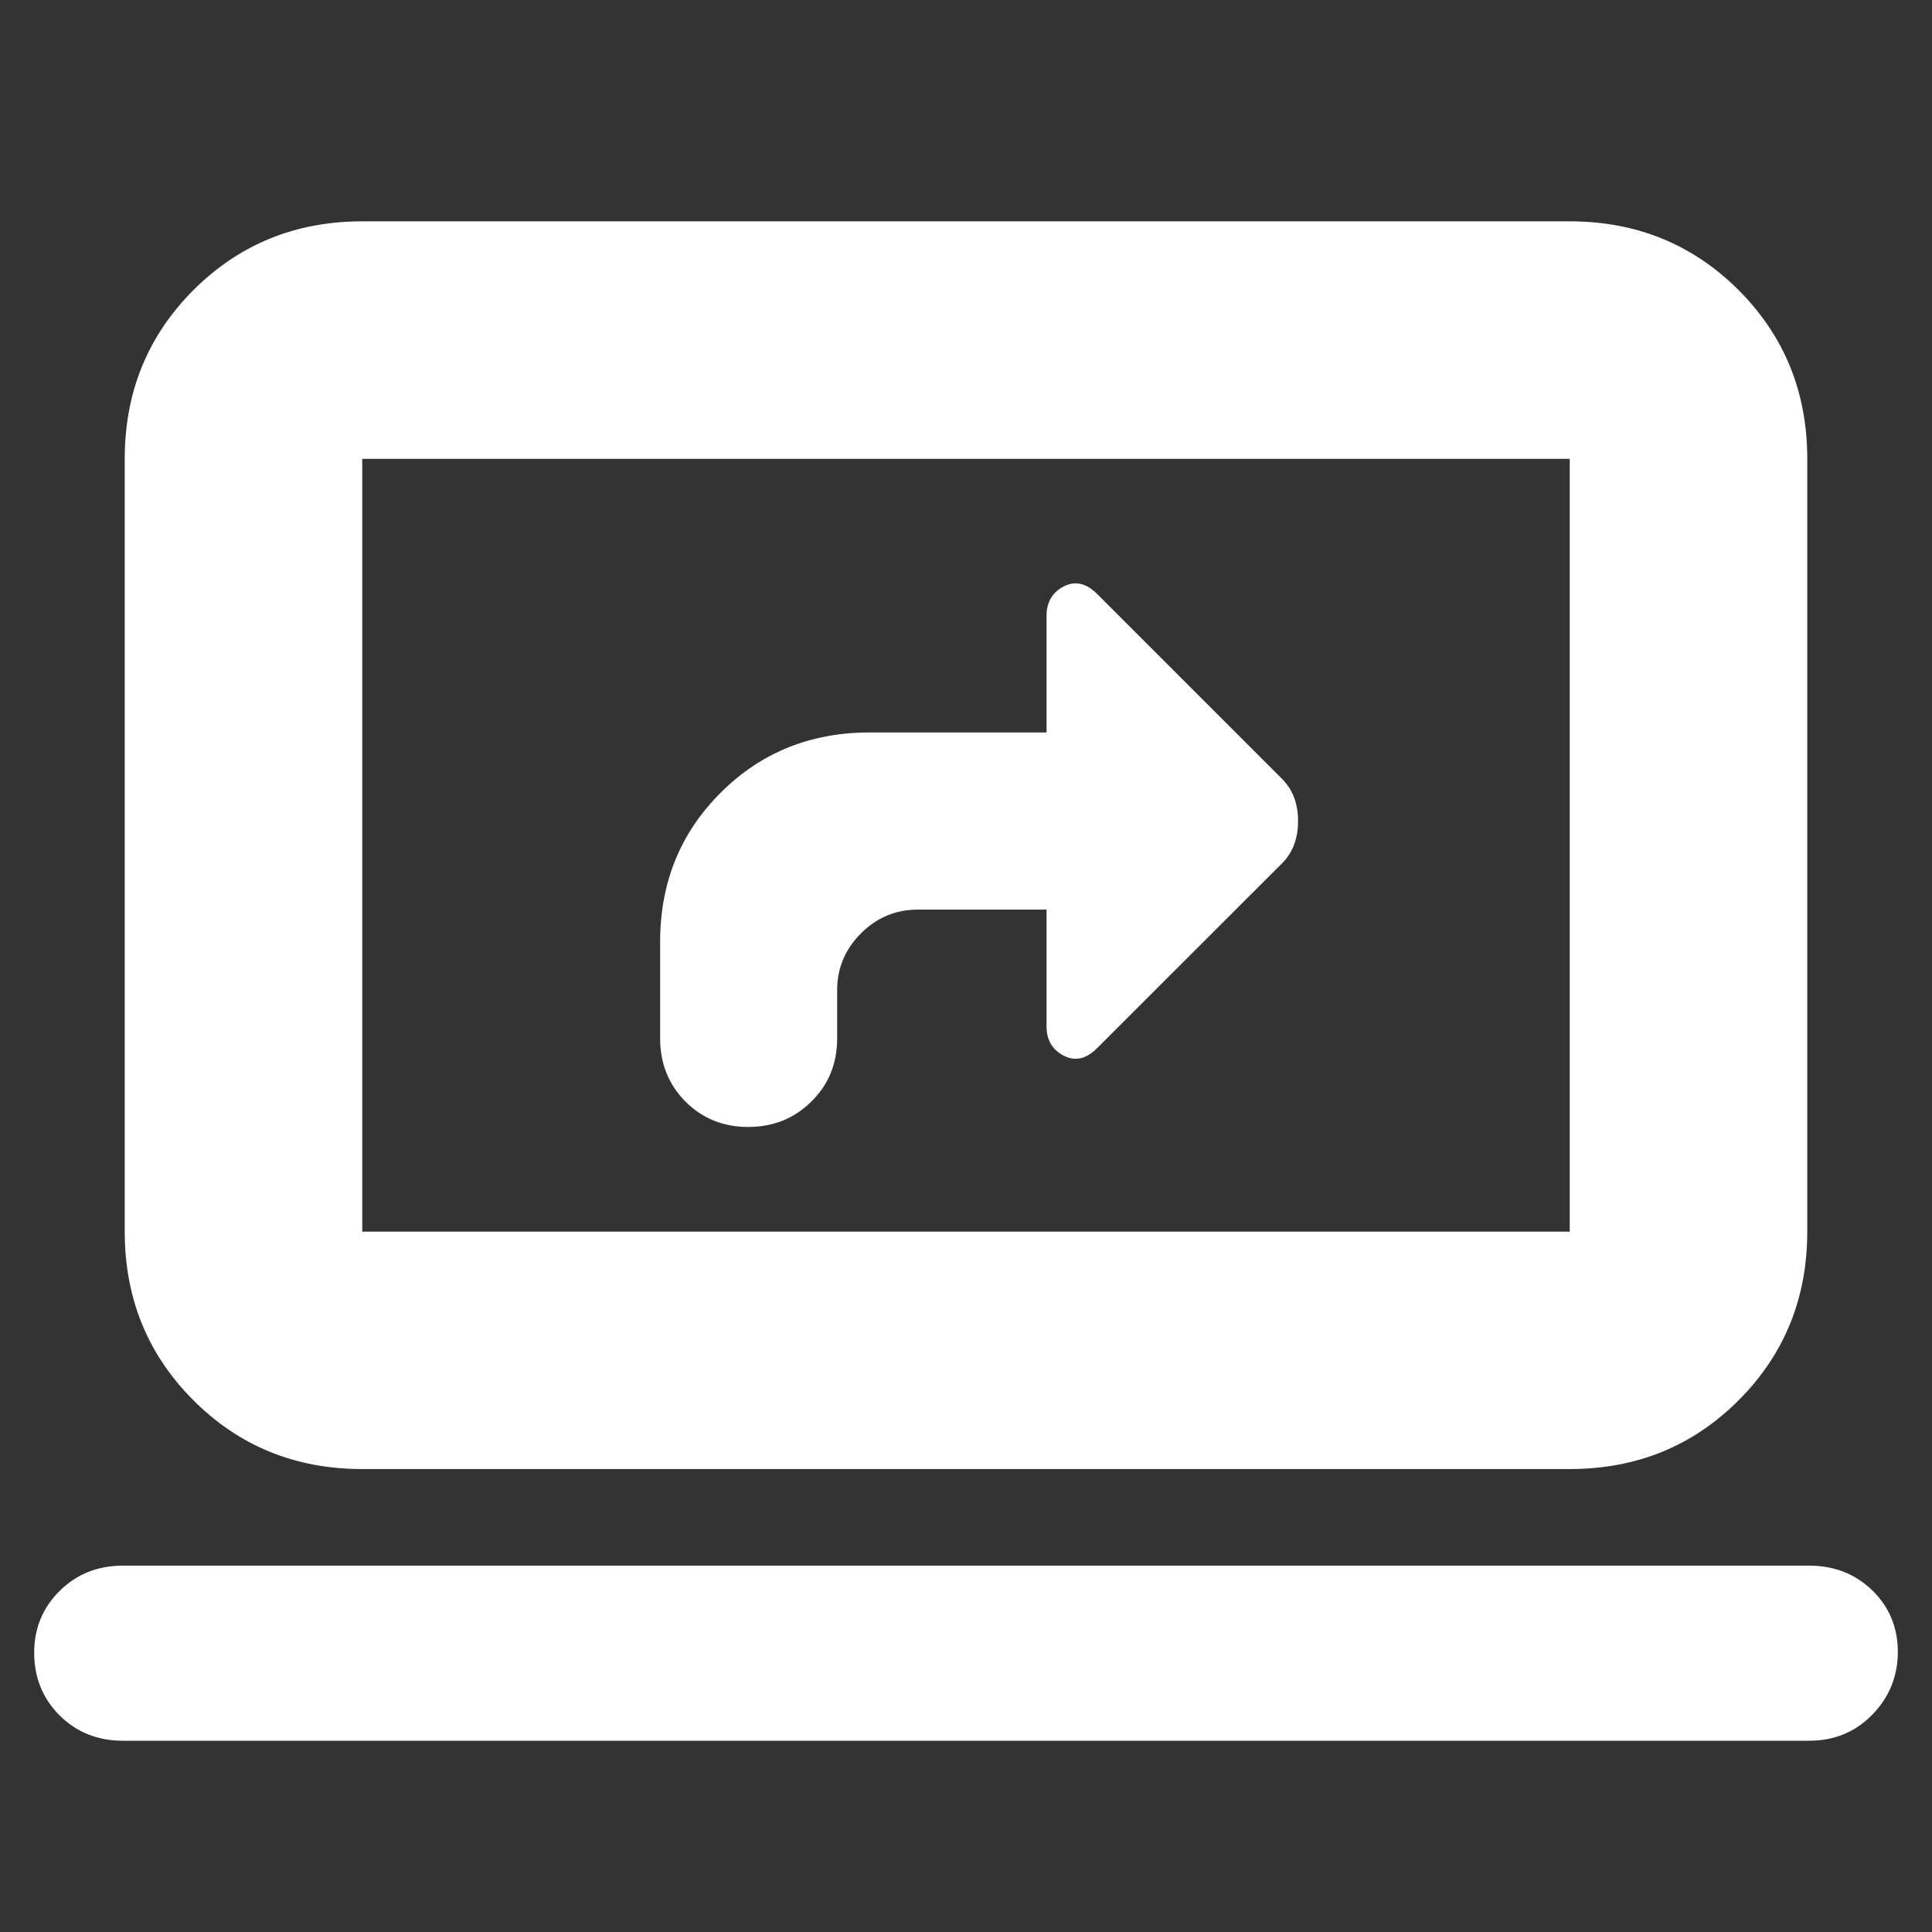<svg width="16" height="16" viewBox="0 0 16 16" fill="none" xmlns="http://www.w3.org/2000/svg">
<rect x="0" y="0" width="16" height="16" fill="#333333" stroke="none"/>
<path d="M7.6 7.533H8.667V8.5C8.667 8.612 8.714 8.693 8.808 8.742C8.903 8.792 8.995 8.771 9.086 8.68L10.617 7.15C10.706 7.061 10.75 6.944 10.75 6.8C10.75 6.655 10.706 6.539 10.617 6.45L9.086 4.919C8.995 4.828 8.903 4.808 8.808 4.857C8.714 4.907 8.667 4.988 8.667 5.1V6.066H7.2C6.711 6.066 6.3 6.233 5.967 6.566C5.633 6.9 5.467 7.311 5.467 7.8V8.6C5.467 8.807 5.537 8.982 5.676 9.122C5.816 9.263 5.99 9.333 6.196 9.333C6.403 9.333 6.578 9.263 6.72 9.122C6.862 8.982 6.933 8.807 6.933 8.6V8.2C6.933 8.017 6.999 7.861 7.13 7.73C7.261 7.599 7.418 7.533 7.6 7.533ZM1.017 14.416C0.809 14.416 0.635 14.346 0.494 14.207C0.354 14.067 0.283 13.893 0.283 13.687C0.283 13.485 0.354 13.314 0.494 13.175C0.635 13.036 0.809 12.966 1.017 12.966H14.983C15.191 12.966 15.365 13.035 15.506 13.171C15.646 13.308 15.717 13.478 15.717 13.68C15.717 13.882 15.646 14.055 15.506 14.2C15.365 14.344 15.191 14.416 14.983 14.416H1.017ZM3 12.166C2.448 12.166 1.982 11.977 1.602 11.597C1.223 11.218 1.033 10.752 1.033 10.2V3.8C1.033 3.247 1.223 2.782 1.602 2.402C1.982 2.023 2.448 1.833 3 1.833H13C13.552 1.833 14.018 2.023 14.398 2.402C14.777 2.782 14.967 3.247 14.967 3.8V10.2C14.967 10.752 14.777 11.218 14.398 11.597C14.018 11.977 13.552 12.166 13 12.166H3ZM3 10.2H13V3.8H3V10.2Z" fill="white"/>
</svg>
